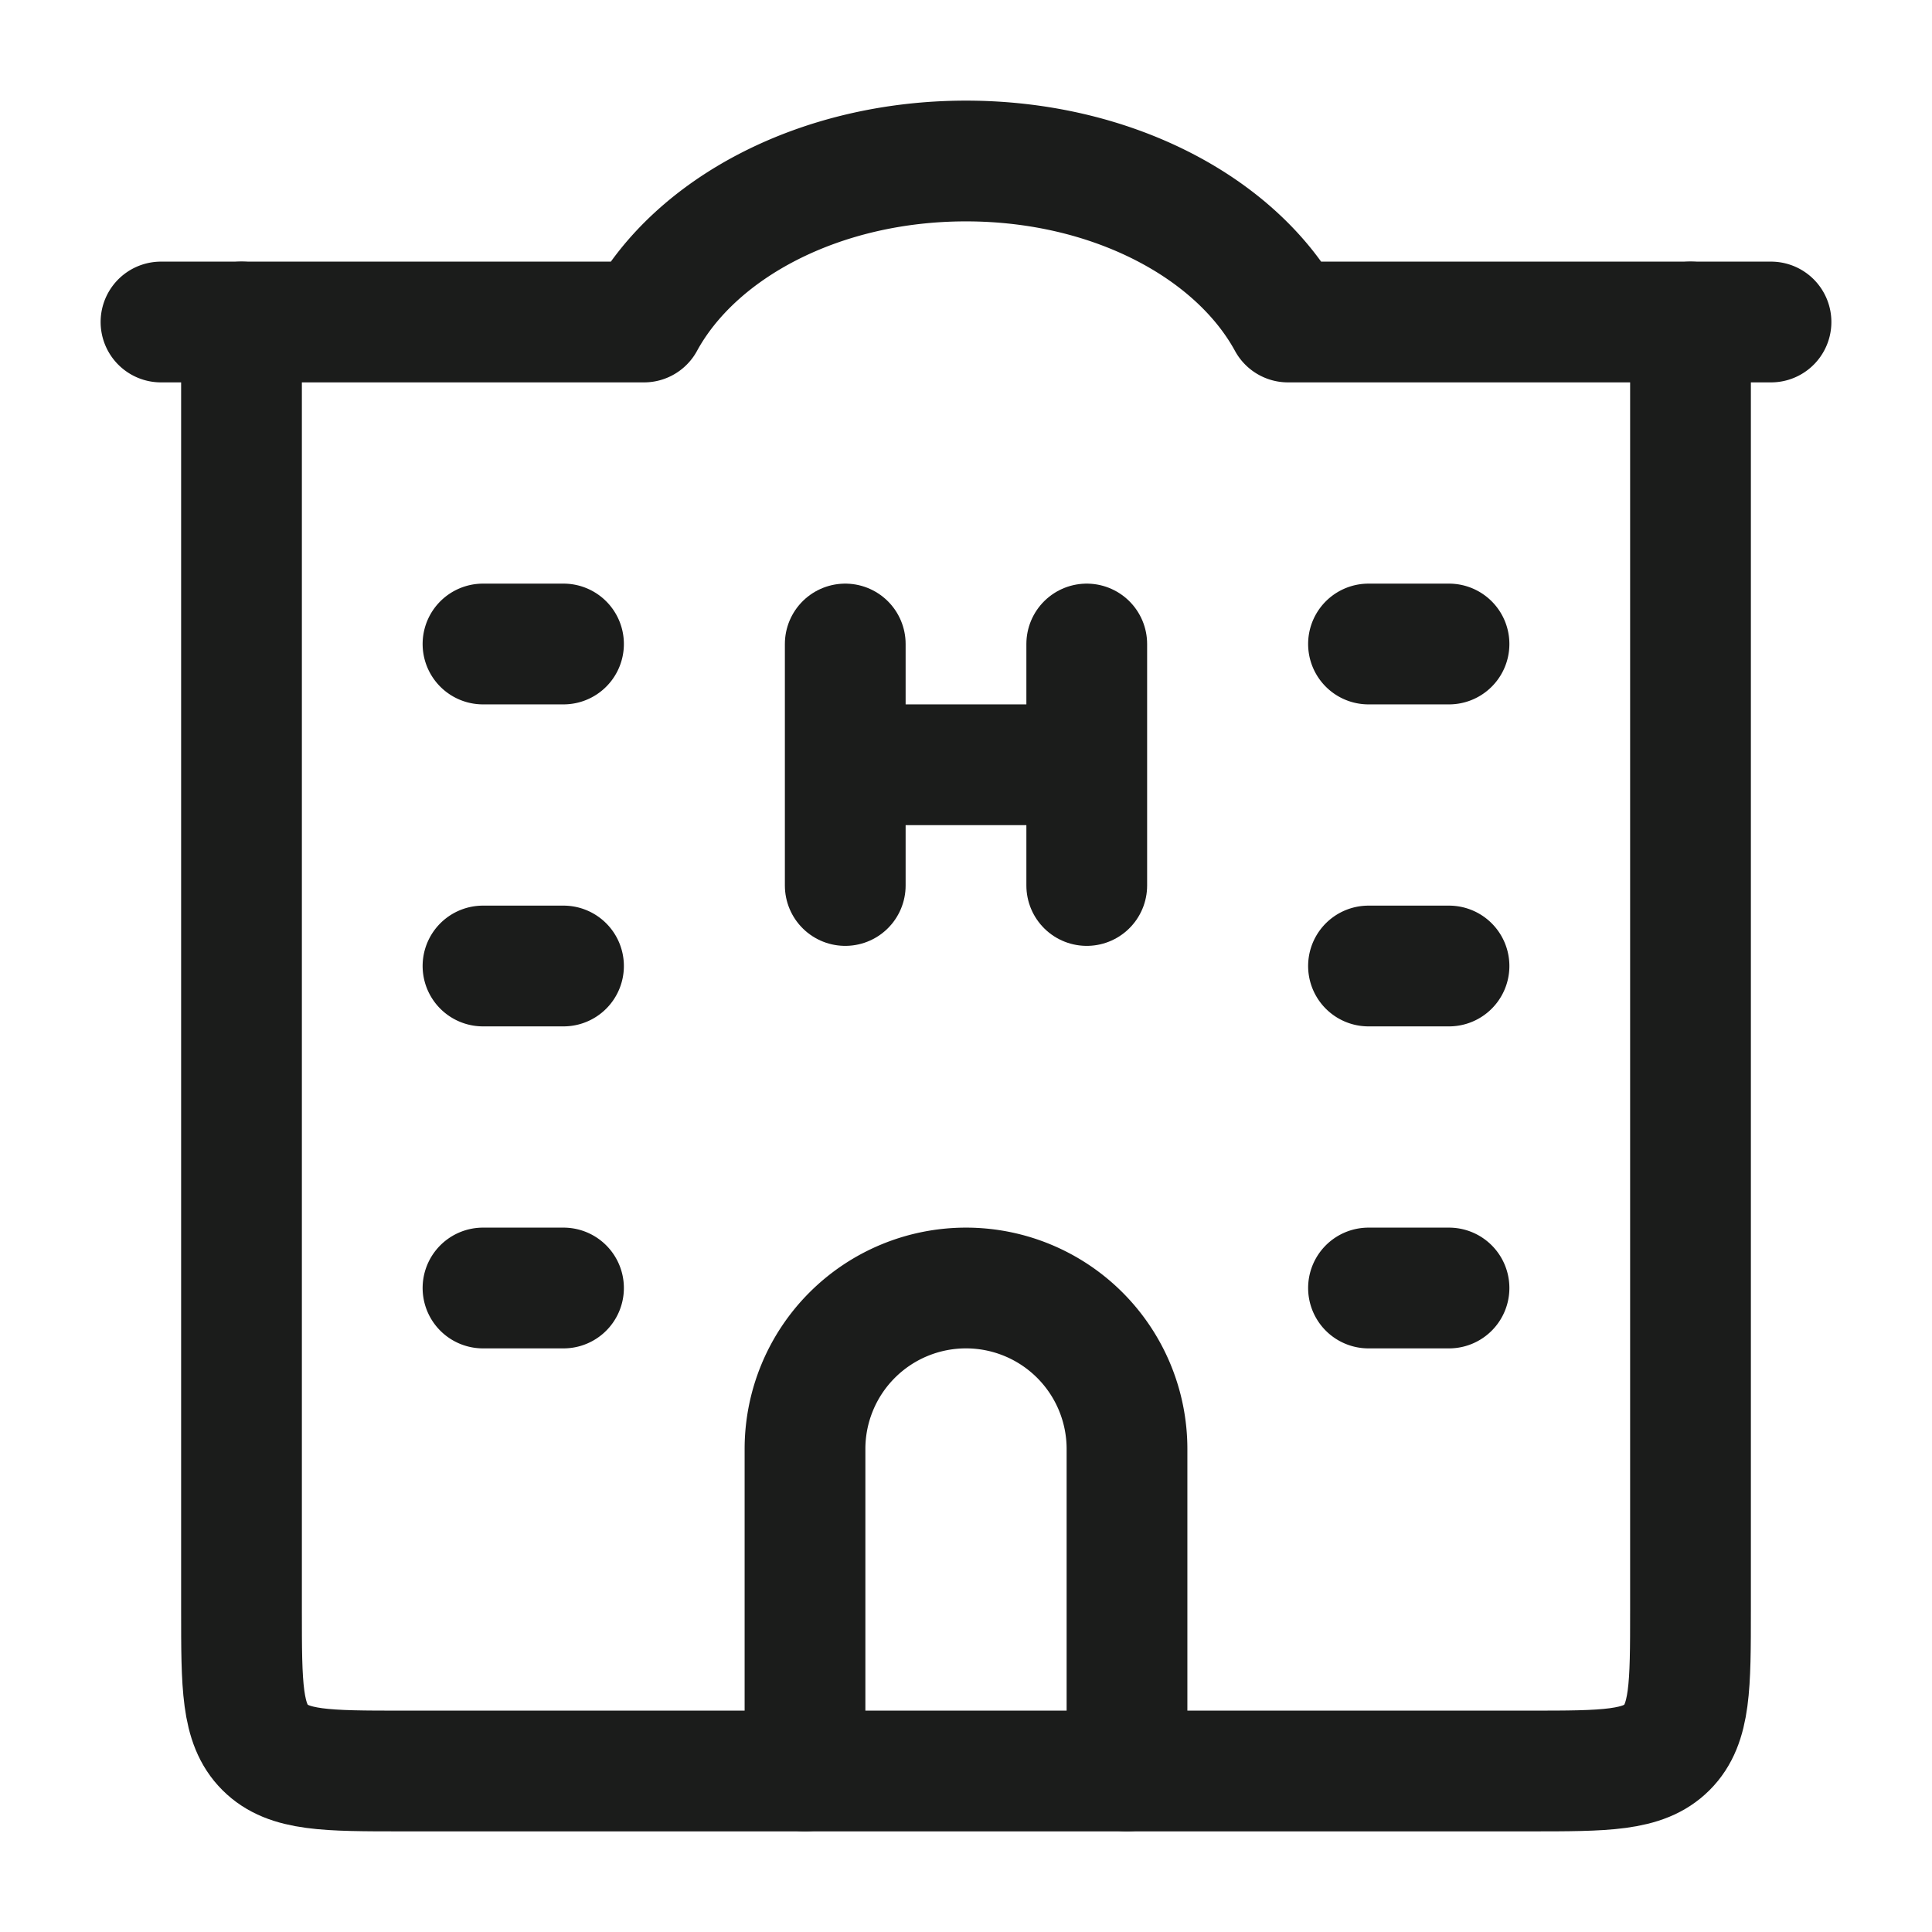<svg xmlns="http://www.w3.org/2000/svg" width="24" height="24" fill="none" viewBox="0 0 24 24">
  <path stroke="#1B1C1B" stroke-linecap="round" stroke-linejoin="round" stroke-width="1.5" d="M3 4v16c0 .943 0 1.414.293 1.707C3.586 22 4.057 22 5 22h14c.943 0 1.414 0 1.707-.293C21 21.414 21 20.943 21 20V4M10.5 8v1.5m0 0V11m0-1.5h3m0-1.5v1.5m0 0V11"/>
  <path stroke="#1B1C1B" stroke-linecap="round" stroke-linejoin="round" stroke-width="1.5" d="M14 22v-4a2 2 0 1 0-4 0v4M2 4h6c.64-1.173 2.19-2 4-2s3.36.827 4 2h6M6 8h1m-1 4h1m-1 4h1m10-8h1m-1 4h1m-1 4h1"/>
</svg>
